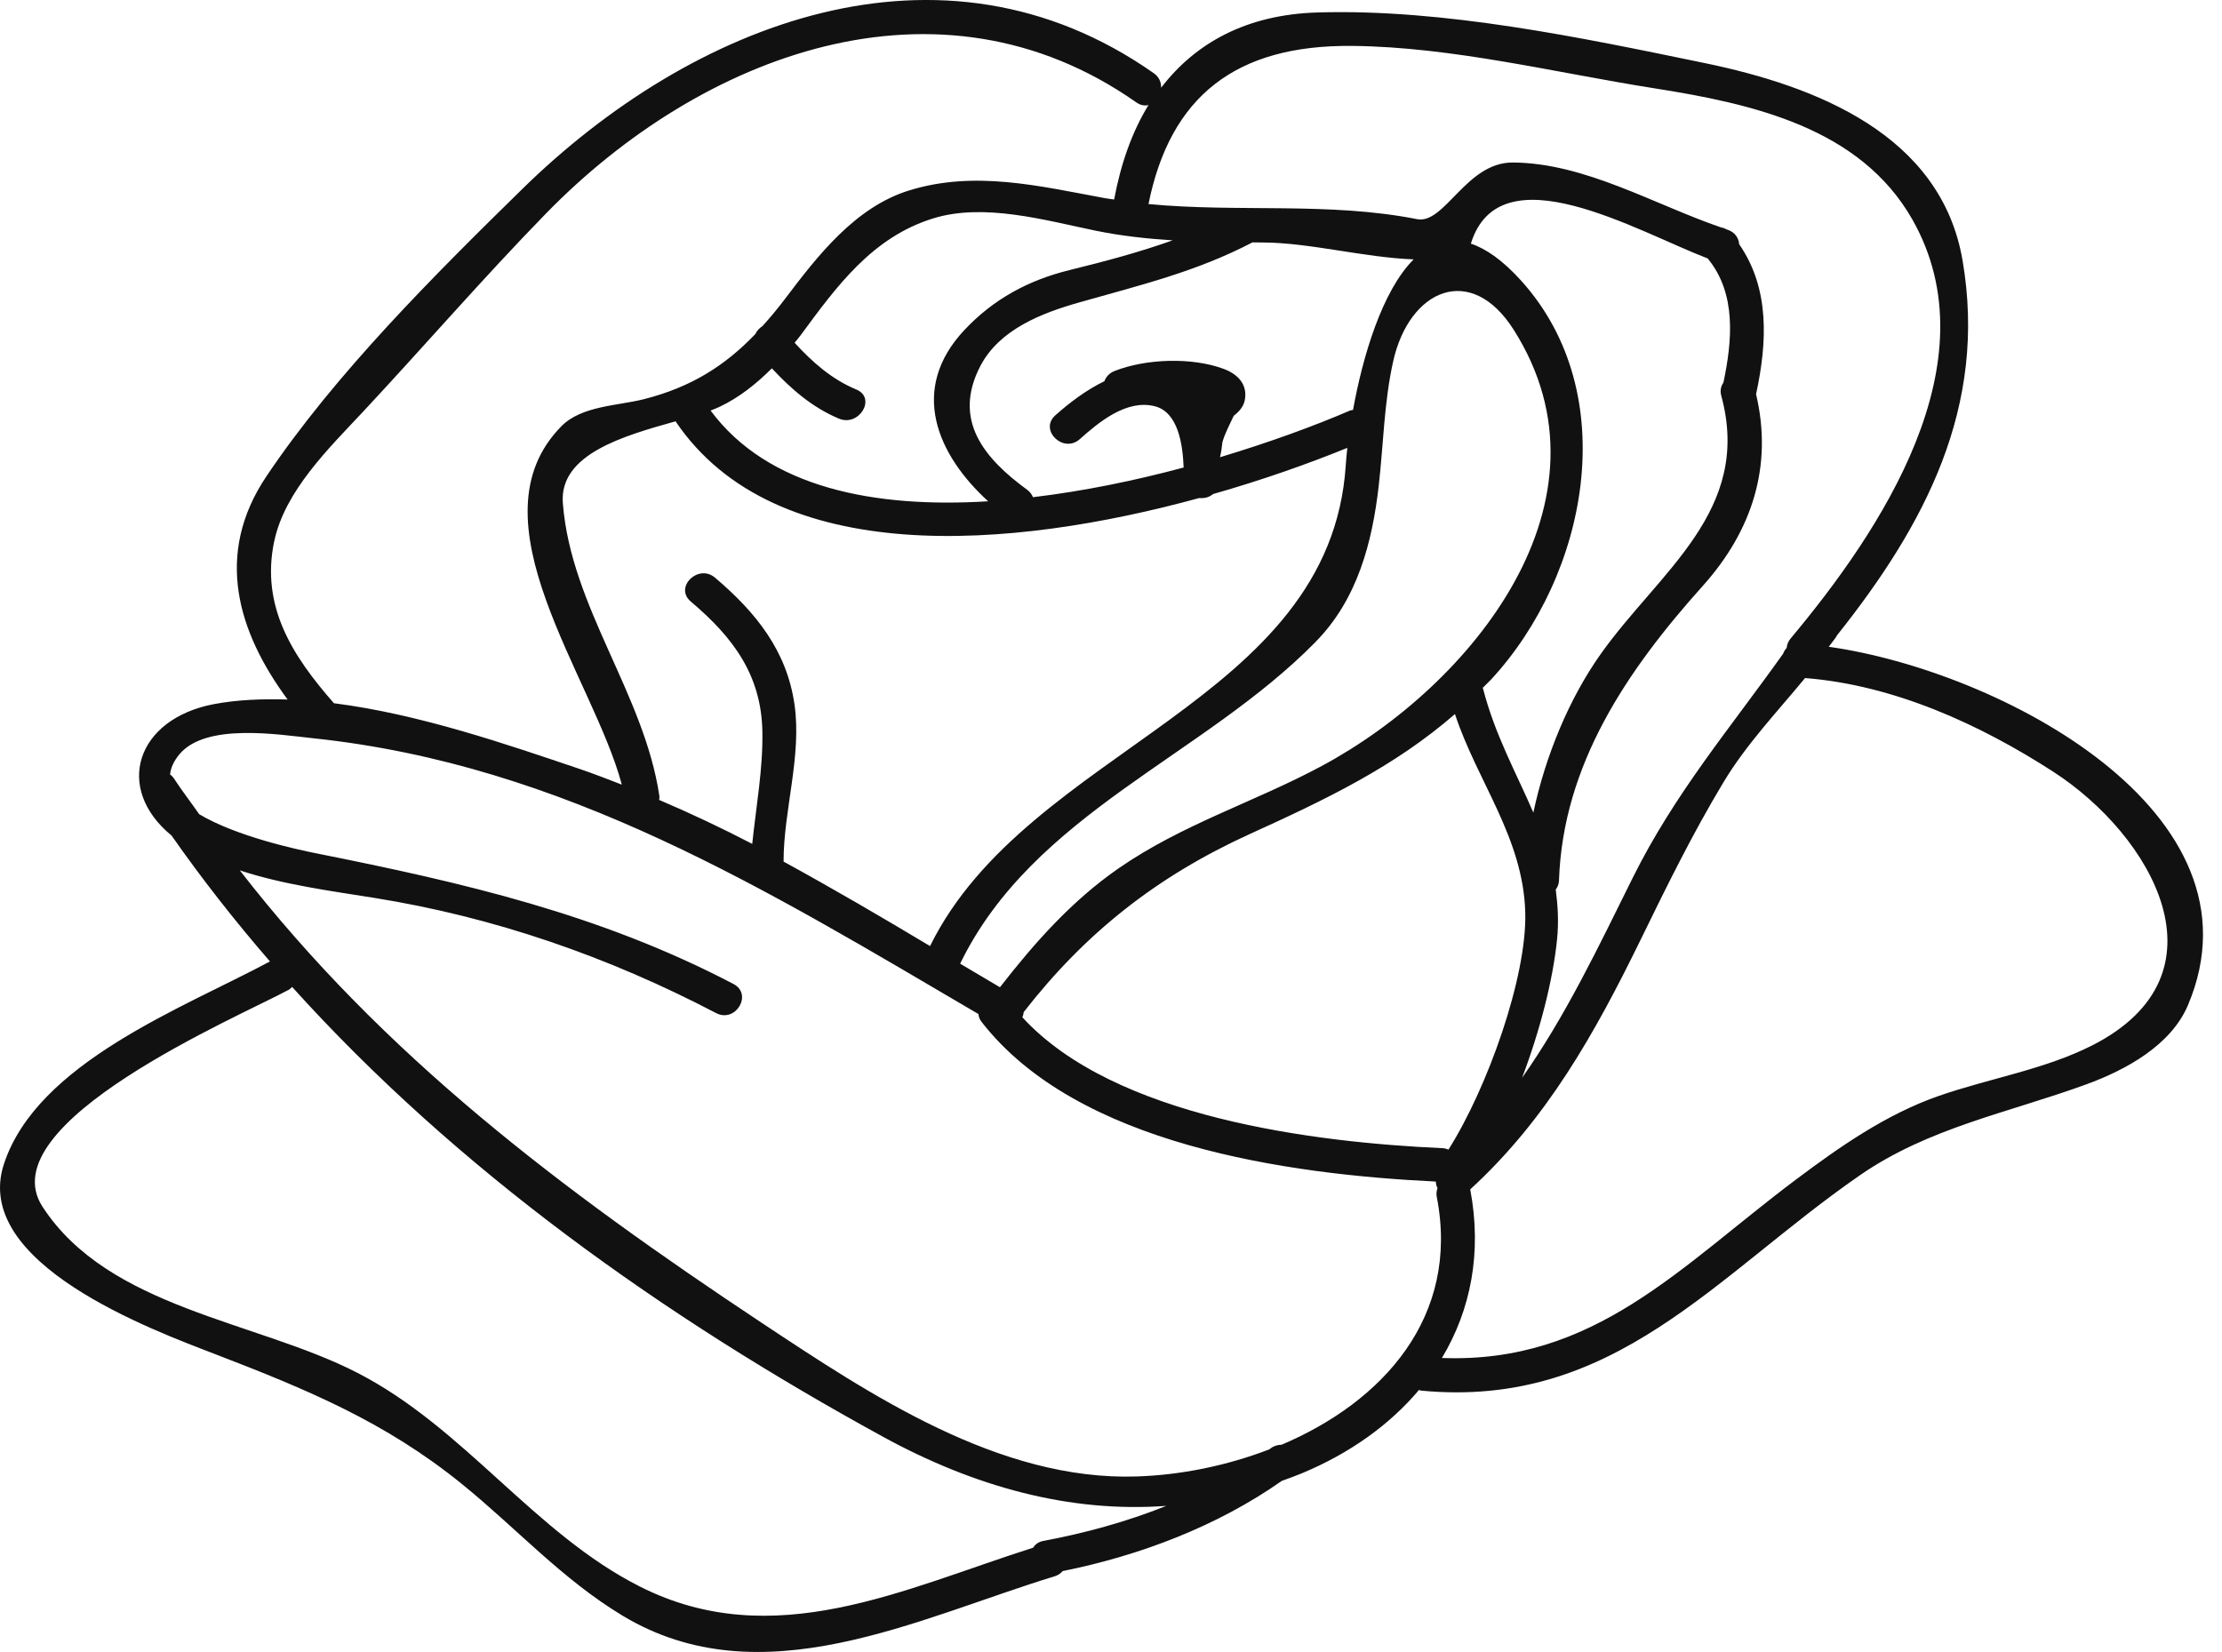 <?xml version="1.0" encoding="UTF-8" standalone="no"?><svg width='39' height='29' viewBox='0 0 39 29' fill='none' xmlns='http://www.w3.org/2000/svg'>
<path d='M32.098 11.354C32.142 11.293 32.191 11.236 32.233 11.174C32.236 11.168 32.236 11.164 32.239 11.158C33.786 9.215 34.886 7.143 34.446 4.57C34.069 2.37 31.888 1.513 29.915 1.106C27.753 0.66 25.338 0.151 23.12 0.219C21.874 0.257 20.981 0.756 20.38 1.54C20.381 1.448 20.348 1.353 20.252 1.286C16.515 -1.339 12.13 0.414 9.167 3.318C7.618 4.836 5.886 6.561 4.679 8.357C3.752 9.733 4.175 11.097 5.048 12.28C4.606 12.267 4.172 12.282 3.758 12.36C2.391 12.618 1.996 13.836 3.012 14.669C3.55 15.438 4.127 16.172 4.738 16.878C3.216 17.695 0.651 18.652 0.068 20.437C-0.502 22.18 2.676 23.348 3.778 23.772C5.388 24.392 6.759 24.958 8.107 26.051C9.062 26.825 9.867 27.725 10.931 28.365C13.362 29.828 16.111 28.404 18.515 27.67C18.576 27.651 18.618 27.618 18.652 27.58C20.012 27.306 21.365 26.792 22.497 25.997C22.614 25.954 22.73 25.913 22.846 25.865C23.686 25.516 24.387 25.016 24.906 24.4C24.919 24.404 24.929 24.411 24.943 24.412C28.337 24.736 30.106 22.388 32.642 20.633C33.853 19.794 35.258 19.533 36.62 19.035C37.313 18.782 38.105 18.35 38.403 17.644C39.837 14.251 35.089 11.776 32.098 11.354ZM23.735 0.806C25.492 0.823 27.304 1.277 29.036 1.55C30.764 1.822 32.648 2.243 33.564 3.851C34.993 6.363 33.002 9.329 31.425 11.213C31.382 11.265 31.365 11.32 31.359 11.375C31.332 11.403 31.311 11.437 31.298 11.474C30.372 12.777 29.393 13.927 28.656 15.412C28.052 16.629 27.481 17.834 26.715 18.921C27.031 18.089 27.257 17.204 27.329 16.491C27.361 16.177 27.342 15.892 27.306 15.616C27.337 15.573 27.361 15.523 27.363 15.457C27.431 13.419 28.565 11.759 29.887 10.285C30.758 9.314 31.119 8.174 30.822 6.92C31.018 6.012 31.066 5.068 30.526 4.288C30.517 4.181 30.454 4.076 30.32 4.032C30.314 4.032 30.309 4.028 30.303 4.027C30.273 4.009 30.243 3.998 30.212 3.994C29.032 3.59 27.817 2.859 26.551 2.853C25.734 2.849 25.357 3.943 24.871 3.847C23.319 3.541 21.725 3.733 20.158 3.582C20.538 1.698 21.682 0.784 23.735 0.806ZM13.945 12.368C13.81 11.425 13.269 10.75 12.549 10.14C12.255 9.892 11.829 10.309 12.124 10.559C12.87 11.19 13.36 11.849 13.381 12.835C13.394 13.493 13.271 14.157 13.203 14.814C12.67 14.537 12.126 14.28 11.569 14.042C11.571 14.019 11.577 13.997 11.573 13.972C11.304 12.174 10.021 10.658 9.879 8.834C9.81 7.968 10.959 7.649 11.857 7.396C13.608 9.992 17.756 9.645 21.048 8.743C21.136 8.751 21.225 8.731 21.291 8.673C22.168 8.423 22.971 8.138 23.648 7.862C23.636 7.969 23.627 8.07 23.621 8.161C23.35 12.347 18.043 13.116 16.324 16.608C15.475 16.099 14.613 15.596 13.753 15.125V15.124C13.753 14.22 14.075 13.272 13.945 12.368L13.945 12.368ZM15.03 6.838C14.592 6.655 14.256 6.354 13.947 6.017C13.983 5.971 14.024 5.925 14.058 5.878C14.685 5.026 15.308 4.168 16.372 3.836C17.266 3.556 18.341 3.866 19.223 4.048C19.673 4.141 20.127 4.19 20.582 4.219C20.002 4.426 19.411 4.584 18.781 4.739C18.055 4.916 17.44 5.249 16.933 5.787C15.941 6.837 16.454 7.988 17.344 8.8C15.344 8.924 13.477 8.563 12.472 7.207C12.531 7.185 12.585 7.162 12.633 7.14C12.973 6.979 13.276 6.737 13.548 6.466C13.884 6.828 14.257 7.153 14.725 7.349C15.079 7.497 15.388 6.987 15.03 6.838L15.03 6.838ZM21.476 6.475C20.916 6.268 20.116 6.296 19.564 6.512C19.47 6.549 19.412 6.616 19.384 6.692C19.061 6.848 18.761 7.078 18.523 7.291C18.233 7.549 18.663 7.966 18.951 7.71C19.287 7.41 19.773 7.006 20.267 7.131C20.677 7.234 20.759 7.795 20.775 8.207C19.931 8.434 19.03 8.621 18.131 8.728C18.11 8.682 18.082 8.637 18.033 8.601C17.278 8.05 16.711 7.379 17.207 6.425C17.543 5.782 18.283 5.496 18.942 5.309C20.019 5.003 20.992 4.772 21.983 4.255C22.044 4.256 22.105 4.257 22.166 4.257C22.984 4.259 23.951 4.522 24.812 4.553C24.26 5.105 23.919 6.252 23.748 7.196C23.729 7.2 23.712 7.2 23.693 7.208C23.08 7.472 22.288 7.764 21.411 8.027C21.412 8.026 21.412 8.025 21.413 8.024C21.437 7.931 21.445 7.846 21.456 7.761C21.501 7.601 21.585 7.452 21.654 7.299C21.751 7.225 21.826 7.137 21.848 7.026C21.902 6.751 21.727 6.567 21.476 6.475ZM23.093 11.266C23.826 10.521 24.086 9.52 24.199 8.527C24.283 7.794 24.291 7.072 24.452 6.346C24.732 5.083 25.816 4.6 26.57 5.792C28.465 8.785 25.835 12.031 23.198 13.447C22.009 14.085 20.754 14.467 19.634 15.243C18.813 15.811 18.155 16.554 17.551 17.331C17.318 17.194 17.084 17.056 16.852 16.917C18.137 14.277 21.109 13.287 23.093 11.267L23.093 11.266ZM30.212 6.95C30.759 8.964 29.13 10.026 28.099 11.476C27.541 12.261 27.125 13.269 26.913 14.265C26.616 13.574 26.239 12.903 26.029 12.085C26.027 12.08 26.025 12.079 26.024 12.075C26.072 12.026 26.122 11.98 26.17 11.93C27.865 10.098 28.496 6.917 26.698 4.926C26.376 4.57 26.082 4.365 25.816 4.277C26.325 2.633 28.739 4.065 29.973 4.537C30.481 5.153 30.404 5.981 30.249 6.717C30.206 6.777 30.186 6.856 30.212 6.95ZM17.968 17.767C19.05 16.375 20.308 15.382 21.941 14.639C23.273 14.034 24.474 13.459 25.537 12.535C25.93 13.726 26.734 14.704 26.771 16.016C26.803 17.15 26.105 19.105 25.423 20.181C25.392 20.169 25.359 20.157 25.32 20.156C23.073 20.055 19.559 19.621 17.944 17.858C17.957 17.829 17.965 17.799 17.968 17.767ZM4.813 9.504C4.997 8.621 5.774 7.867 6.369 7.231C7.45 6.073 8.488 4.87 9.594 3.737C12.305 0.962 16.473 -0.641 19.945 1.798C20.02 1.85 20.093 1.86 20.158 1.844C19.866 2.319 19.671 2.882 19.555 3.502C19.498 3.493 19.441 3.488 19.384 3.477C18.233 3.264 17.101 2.987 15.951 3.345C15.005 3.64 14.345 4.498 13.782 5.242C13.651 5.415 13.519 5.574 13.383 5.724C13.33 5.759 13.284 5.806 13.257 5.865C12.729 6.415 12.136 6.797 11.296 7.009C10.847 7.122 10.209 7.124 9.857 7.479C8.224 9.129 10.409 11.878 10.914 13.774C10.673 13.681 10.434 13.587 10.187 13.503C8.906 13.07 7.361 12.535 5.861 12.345C5.135 11.517 4.574 10.65 4.812 9.504L4.813 9.504ZM18.315 27.05C18.225 27.067 18.168 27.112 18.134 27.169C15.854 27.895 13.576 29.034 11.236 27.854C9.382 26.92 8.155 25.066 6.272 24.099C4.491 23.183 1.912 22.972 0.747 21.185C-0.209 19.719 4.194 17.847 5.065 17.377C5.092 17.362 5.108 17.343 5.127 17.325C8.029 20.542 11.64 23.109 15.491 25.218C17.093 26.096 18.769 26.561 20.471 26.435C19.773 26.715 19.038 26.915 18.315 27.05L18.315 27.05ZM22.494 25.362C22.431 25.364 22.366 25.378 22.306 25.423C22.297 25.43 22.286 25.437 22.277 25.444C21.53 25.731 20.723 25.895 19.944 25.919C17.533 25.996 15.269 24.481 13.362 23.217C9.847 20.885 6.723 18.52 4.209 15.279C4.972 15.531 5.82 15.642 6.562 15.761C8.678 16.099 10.679 16.796 12.568 17.784C12.912 17.964 13.218 17.453 12.873 17.273C10.529 16.046 8.13 15.495 5.556 14.981C5.204 14.911 4.142 14.68 3.496 14.293C3.349 14.081 3.192 13.88 3.049 13.66C3.03 13.632 3.007 13.613 2.985 13.594C2.997 13.483 3.046 13.366 3.148 13.243C3.609 12.686 4.879 12.894 5.497 12.96C9.915 13.424 13.47 15.63 17.173 17.801C17.177 17.844 17.191 17.891 17.227 17.937C18.902 20.096 22.581 20.615 25.201 20.742C25.203 20.782 25.212 20.821 25.231 20.857C25.215 20.903 25.206 20.953 25.218 21.012C25.628 23.116 24.272 24.608 22.494 25.362L22.494 25.362ZM36.723 18.351C35.891 18.774 34.91 18.932 34.03 19.238C33.109 19.559 32.294 20.128 31.526 20.704C29.492 22.229 27.994 23.94 25.308 23.839C25.817 22.992 26.014 21.982 25.805 20.879C27.15 19.648 27.996 18.132 28.786 16.517C29.248 15.571 29.707 14.633 30.252 13.729C30.652 13.065 31.189 12.501 31.682 11.903C33.239 12.025 34.75 12.715 36.036 13.546C37.767 14.664 39.179 17.102 36.723 18.351Z' fill='#111111'/>
</svg>
